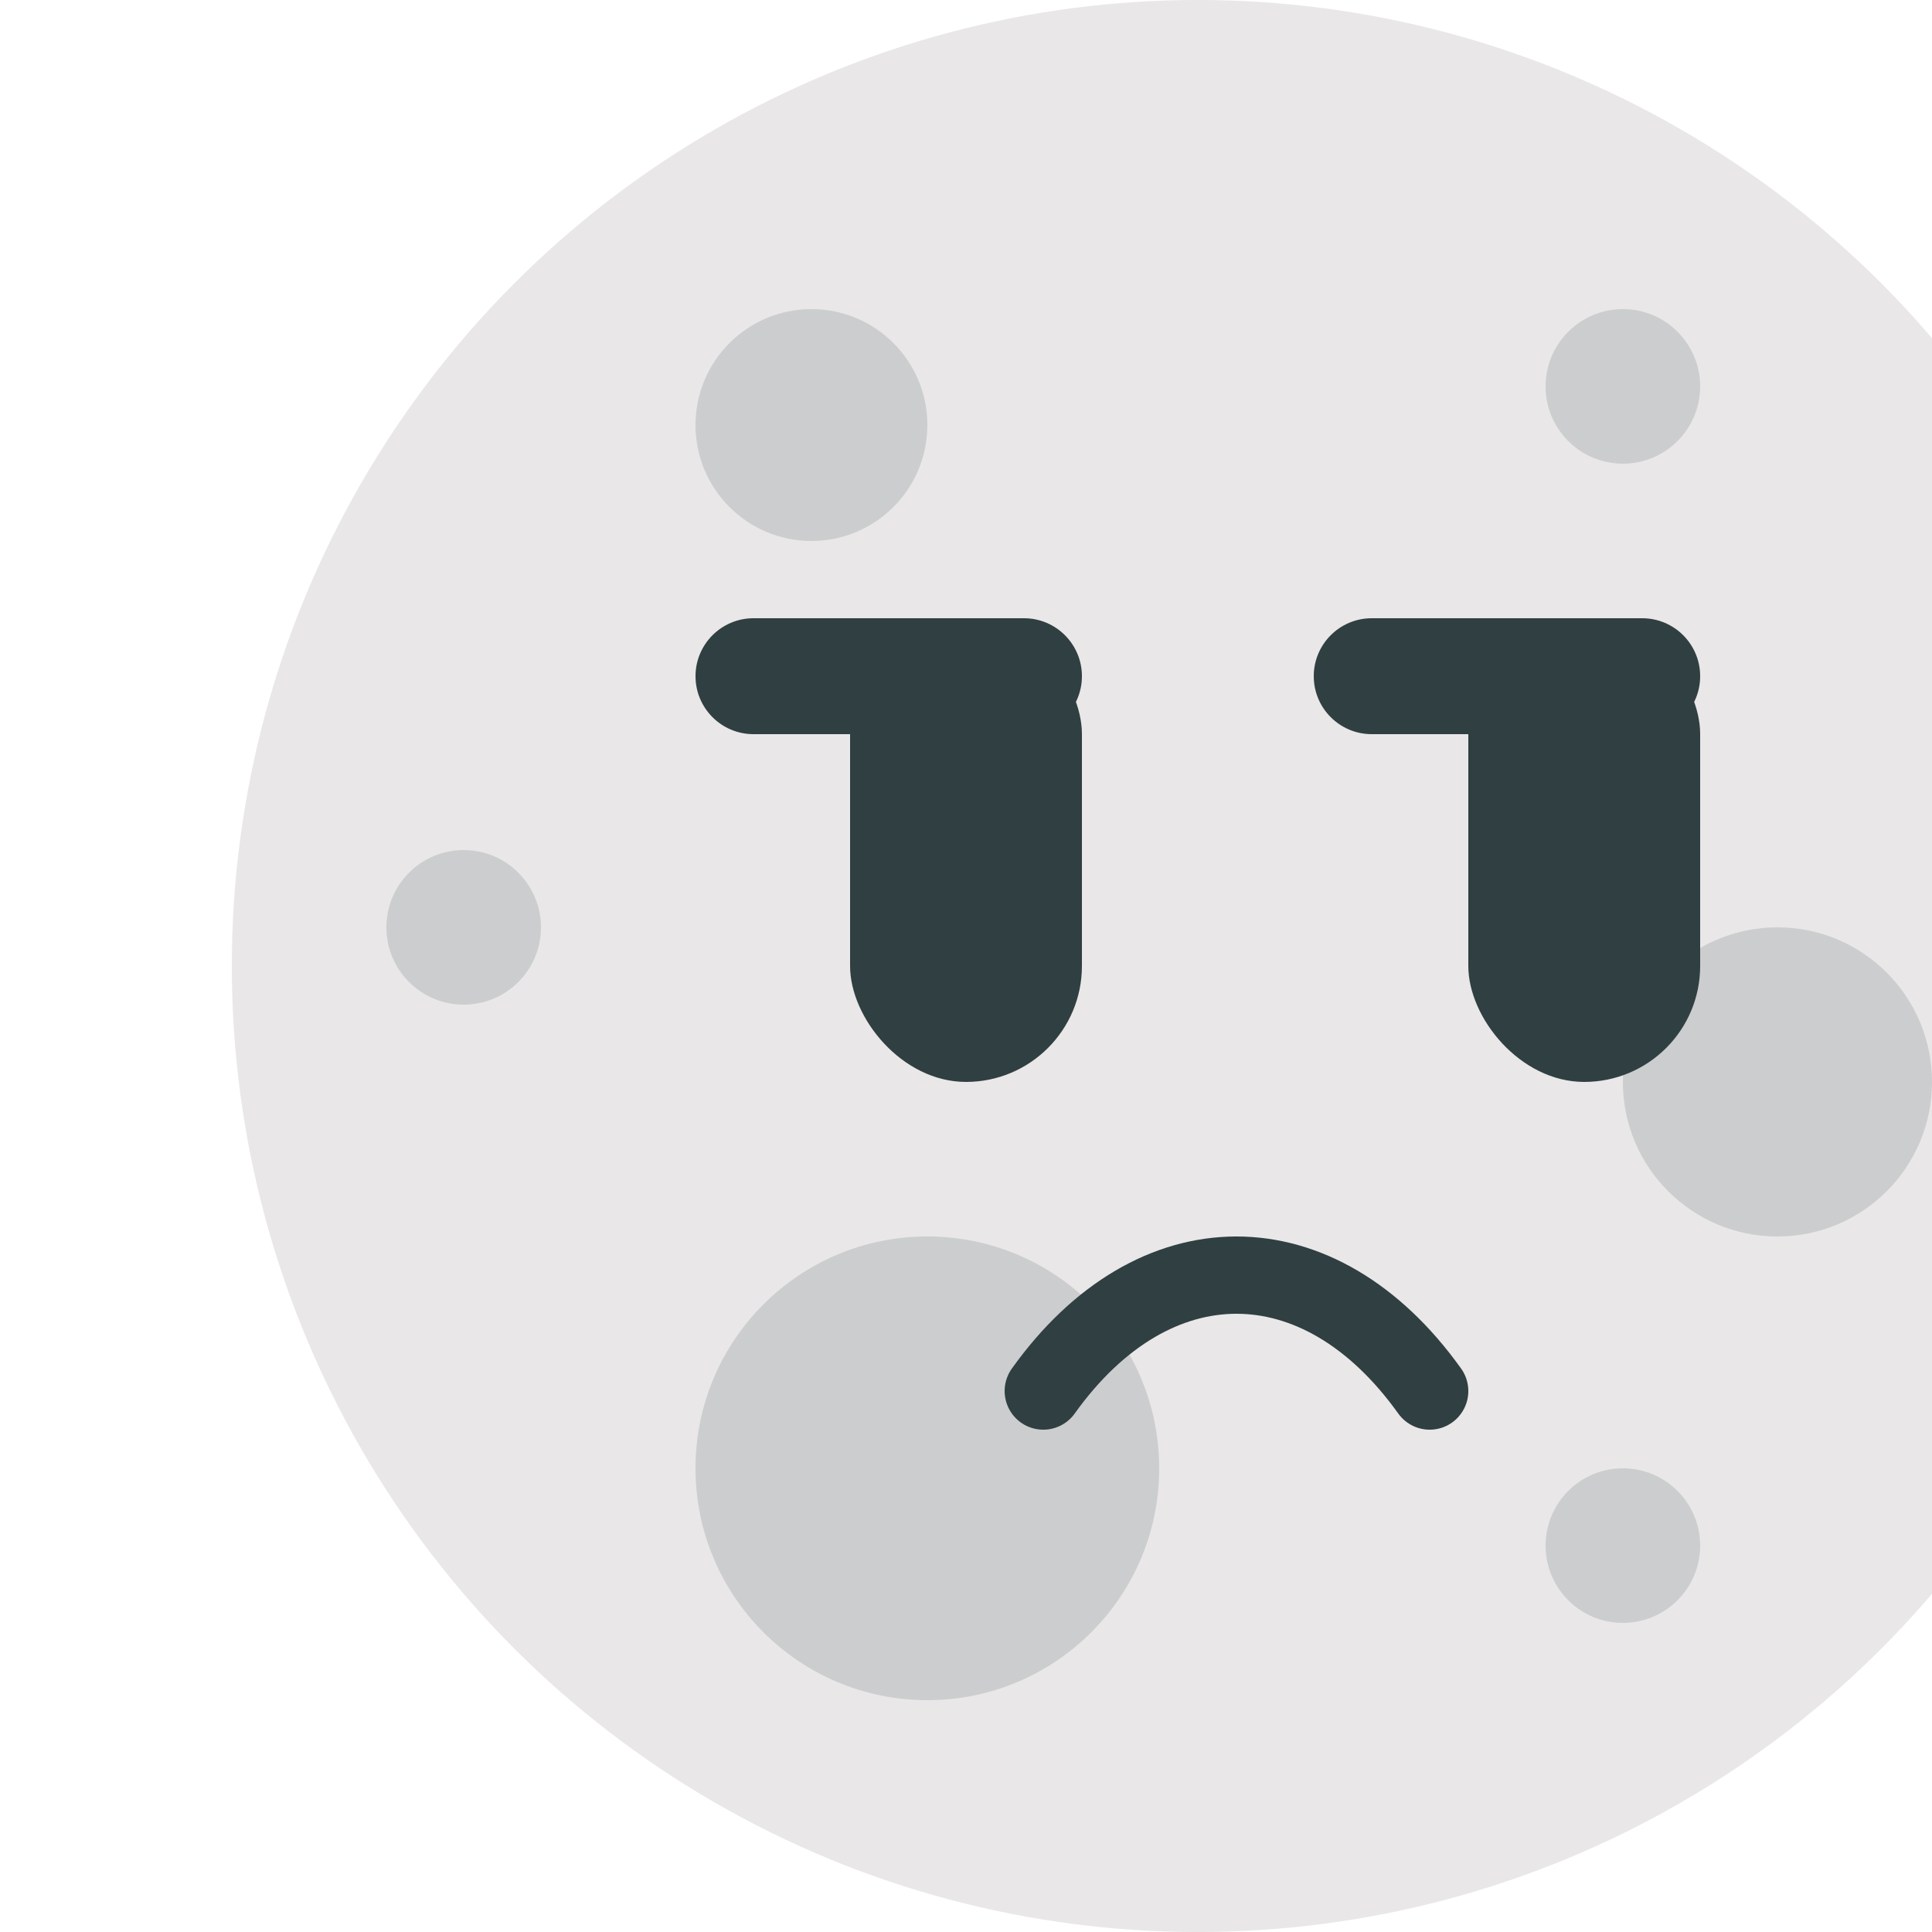 <svg width="25" height="25" viewBox="0 0 25 25" fill="none" xmlns="http://www.w3.org/2000/svg">
<g filter="url(#filter0_i_26_2)">
<circle cx="12.5" cy="12.5" r="12.5" fill="#E9E7E7"/>
<circle cx="3" cy="12" r="1" fill="#CCCDCF"/>
<circle cx="7.5" cy="5.5" r="1.5" fill="#CCCDCF"/>
<circle cx="9" cy="19" r="3" fill="#CCCDCF"/>
<circle cx="18" cy="5" r="1" fill="#CCCDCF"/>
<circle cx="18" cy="20" r="1" fill="#CCCDCF"/>
<circle cx="20" cy="14" r="2" fill="#CCCDCF"/>
<rect x="8" y="8" width="3" height="6" rx="1.5" fill="#303F41"/>
<rect x="16" y="8" width="3" height="6" rx="1.5" fill="#303F41"/>
<path d="M15.5 18C14.071 16 11.929 16 10.5 18" stroke="#303F41" stroke-linecap="round"/>
<path d="M6 8.75C6 8.336 6.336 8 6.75 8H10.25C10.664 8 11 8.336 11 8.75V8.75C11 9.164 10.664 9.5 10.25 9.5H6.75C6.336 9.5 6 9.164 6 8.75V8.75Z" fill="#303F41"/>
<path d="M14 8.75C14 8.336 14.336 8 14.75 8H18.25C18.664 8 19 8.336 19 8.75V8.75C19 9.164 18.664 9.5 18.25 9.5H14.75C14.336 9.5 14 9.164 14 8.75V8.75Z" fill="#303F41"/>
</g>
<defs>
<filter id="filter0_i_26_2" x="0" y="0" width="28" height="25" filterUnits="userSpaceOnUse" color-interpolation-filters="sRGB">
<feFlood flood-opacity="0" result="BackgroundImageFix"/>
<feBlend mode="normal" in="SourceGraphic" in2="BackgroundImageFix" result="shape"/>
<feColorMatrix in="SourceAlpha" type="matrix" values="0 0 0 0 0 0 0 0 0 0 0 0 0 0 0 0 0 0 127 0" result="hardAlpha"/>
<feOffset dx="3"/>
<feGaussianBlur stdDeviation="1.5"/>
<feComposite in2="hardAlpha" operator="arithmetic" k2="-1" k3="1"/>
<feColorMatrix type="matrix" values="0 0 0 0 0 0 0 0 0 0 0 0 0 0 0 0 0 0 0.25 0"/>
<feBlend mode="normal" in2="shape" result="effect1_innerShadow_26_2"/>
</filter>
</defs>
</svg>
